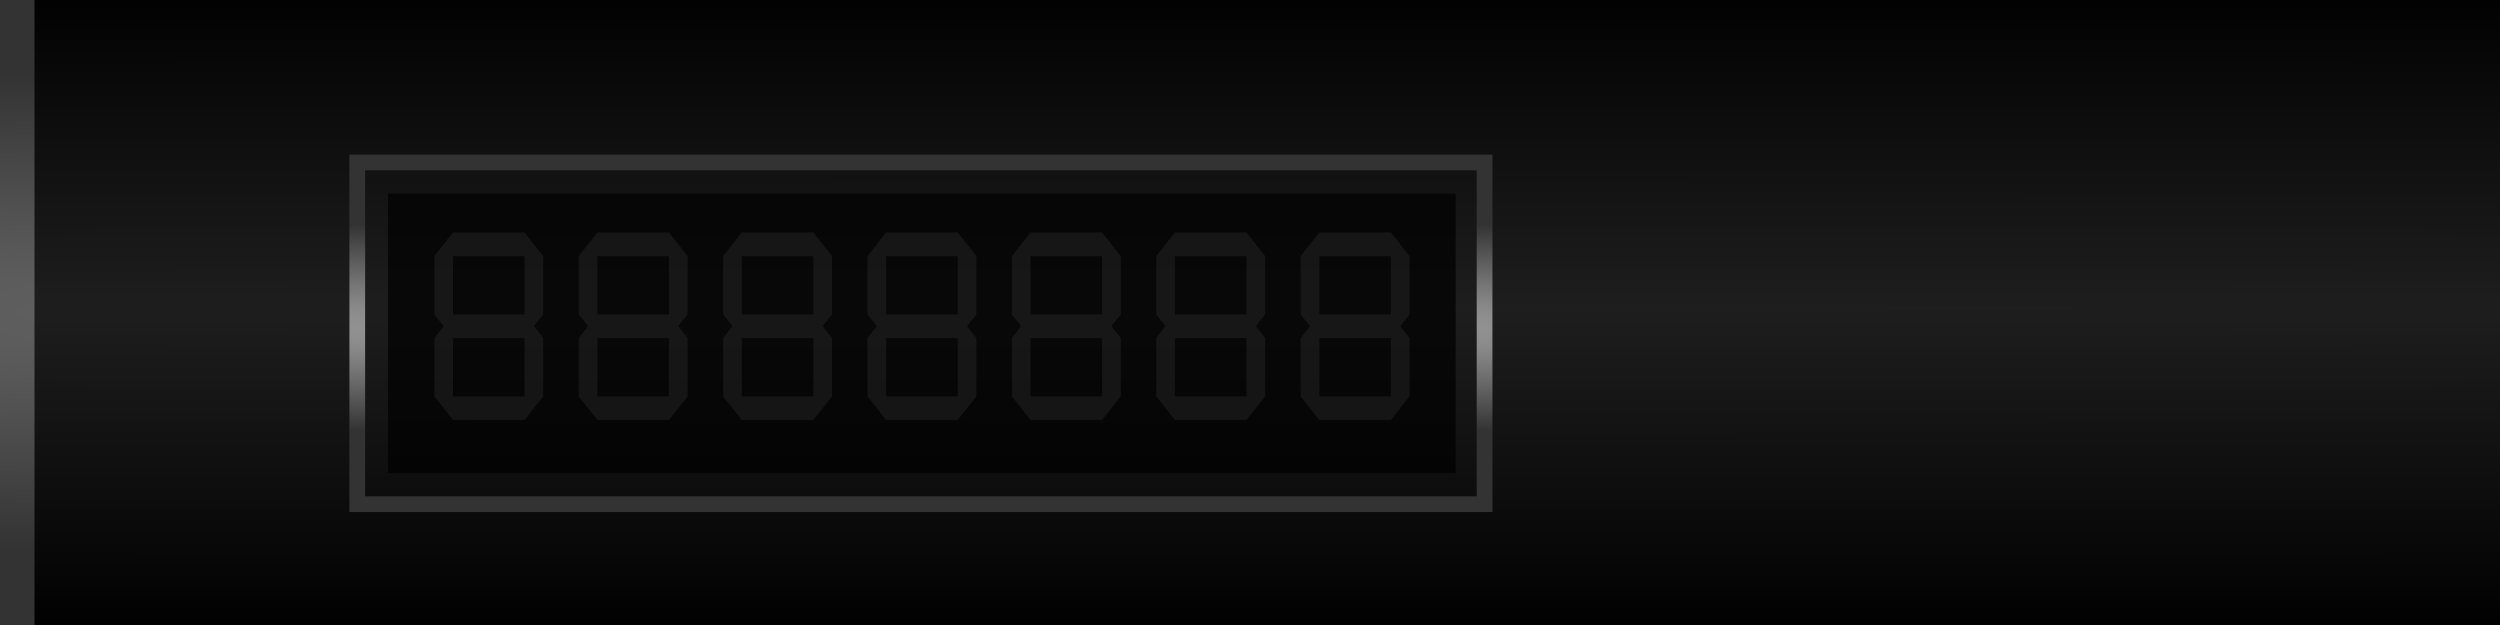 <?xml version="1.0" encoding="UTF-8" standalone="no"?>
<!-- Created with Inkscape (http://www.inkscape.org/) -->

<svg
   xmlns:dc="http://purl.org/dc/elements/1.1/"
   xmlns:cc="http://creativecommons.org/ns#"
   xmlns:rdf="http://www.w3.org/1999/02/22-rdf-syntax-ns#"
   xmlns:svg="http://www.w3.org/2000/svg"
   xmlns="http://www.w3.org/2000/svg"
   xmlns:xlink="http://www.w3.org/1999/xlink"
   xmlns:sodipodi="http://sodipodi.sourceforge.net/DTD/sodipodi-0.dtd"
   xmlns:inkscape="http://www.inkscape.org/namespaces/inkscape"
   width="120"
   height="30"
   viewBox="0 0 112.5 28.125"
   id="svg2"
   version="1.1"
   inkscape:version="0.92.1 r15371"
   sodipodi:docname="background_drop_area.svg">
  <defs
     id="defs4">
    <linearGradient
       id="linearGradient4543"
       inkscape:collect="always">
      <stop
         id="stop4539"
         offset="0"
         style="stop-color:#6e6e6e;stop-opacity:1" />
      <stop
         id="stop4541"
         offset="1"
         style="stop-color:#333333;stop-opacity:1" />
    </linearGradient>
    <linearGradient
       id="linearGradient4524"
       inkscape:collect="always">
      <stop
         id="stop4520"
         offset="0"
         style="stop-color:#b4b4b4;stop-opacity:1" />
      <stop
         id="stop4522"
         offset="1"
         style="stop-color:#333333;stop-opacity:1" />
    </linearGradient>
    <inkscape:perspective
       id="perspective2840"
       inkscape:persp3d-origin="372.04724 : 350.78739 : 1"
       inkscape:vp_z="744.09448 : 526.18109 : 1"
       inkscape:vp_y="0 : 1000 : 0"
       inkscape:vp_x="0 : 526.18109 : 1"
       sodipodi:type="inkscape:persp3d" />
    <inkscape:perspective
       id="perspective2840-1"
       inkscape:persp3d-origin="372.04724 : 350.78739 : 1"
       inkscape:vp_z="744.09448 : 526.18109 : 1"
       inkscape:vp_y="0 : 1000 : 0"
       inkscape:vp_x="0 : 526.18109 : 1"
       sodipodi:type="inkscape:persp3d" />
    <pattern
       y="0"
       x="0"
       height="6"
       width="6"
       patternUnits="userSpaceOnUse"
       id="EMFhbasepattern" />
    <pattern
       y="0"
       x="0"
       height="6"
       width="6"
       patternUnits="userSpaceOnUse"
       id="EMFhbasepattern-4" />
    <radialGradient
       inkscape:collect="always"
       xlink:href="#linearGradient5282"
       id="radialGradient4196-1"
       cx="767.797"
       cy="229.943"
       fx="767.797"
       fy="229.943"
       r="32.035"
       gradientTransform="matrix(-3.2582738e-5,0.46,-68.405,-0.004,15785.905,685.832)"
       gradientUnits="userSpaceOnUse" />
    <linearGradient
       id="linearGradient5282"
       inkscape:collect="always">
      <stop
         id="stop5284"
         offset="0"
         style="stop-color:#1e1e1e;stop-opacity:1" />
      <stop
         id="stop5286"
         offset="1"
         style="stop-color:#000000;stop-opacity:1" />
    </linearGradient>
    <radialGradient
       inkscape:collect="always"
       xlink:href="#linearGradient4543"
       id="radialGradient4176"
       cx="50.15"
       cy="1029.618"
       fx="50.15"
       fy="1029.618"
       r="50.169"
       gradientTransform="matrix(4.094,-1.1534601e-8,0,0.221,-147.158,810.731)"
       gradientUnits="userSpaceOnUse" />
    <radialGradient
       inkscape:collect="always"
       xlink:href="#linearGradient4524"
       id="radialGradient4176-0"
       cx="50.15"
       cy="1029.618"
       fx="50.15"
       fy="1029.618"
       r="50.169"
       gradientTransform="matrix(1.807,0,0,0.096,-49.231,940.138)"
       gradientUnits="userSpaceOnUse" />
    <radialGradient
       inkscape:collect="always"
       xlink:href="#linearGradient4200"
       id="radialGradient4196-5-9-8-9-7-3-0-5-4-1-4"
       cx="768.092"
       cy="351.024"
       fx="768.092"
       fy="351.024"
       r="32.035"
       gradientTransform="matrix(1.664,-1.9414566e-4,0,0.407,-1236.541,901.547)"
       gradientUnits="userSpaceOnUse" />
    <linearGradient
       id="linearGradient4200"
       inkscape:collect="always">
      <stop
         id="stop4202"
         offset="0"
         style="stop-color:#000000;stop-opacity:1" />
      <stop
         id="stop4204"
         offset="1"
         style="stop-color:#000000;stop-opacity:1" />
    </linearGradient>
  </defs>
  <sodipodi:namedview
     id="base"
     pagecolor="#ffffff"
     bordercolor="#666666"
     borderopacity="1.0"
     inkscape:pageopacity="0.0"
     inkscape:pageshadow="2"
     inkscape:zoom="11.307619"
     inkscape:cx="50.341782"
     inkscape:cy="11.161915"
     inkscape:document-units="px"
     inkscape:current-layer="text6116-4-3-2"
     showgrid="false"
     units="px"
     inkscape:window-width="1920"
     inkscape:window-height="1028"
     inkscape:window-x="-8"
     inkscape:window-y="-8"
     inkscape:window-maximized="1"
     objecttolerance="10"
     guidetolerance="9" />
  <g
     inkscape:label="Layer 1"
     inkscape:groupmode="layer"
     id="layer1"
     transform="translate(0,-1024.237)">
    <path
       inkscape:connector-curvature="0"
       id="rect4183-9-9"
       d="m 112.5,1024.237 v 28.125 H -2.7500003e-7 v -28.125 z"
       style="opacity:1;fill:url(#radialGradient4196-1);fill-opacity:1;stroke:none;stroke-width:0.789;stroke-linecap:round;stroke-linejoin:round;stroke-miterlimit:4;stroke-dasharray:none;stroke-dashoffset:0;stroke-opacity:1" />
    <path
       style="font-style:normal;font-variant:normal;font-weight:normal;font-stretch:normal;font-size:13.657px;line-height:100%;font-family:'Estrangelo Edessa';-inkscape-font-specification:'Estrangelo Edessa, Normal';text-align:start;letter-spacing:0px;word-spacing:0px;writing-mode:lr-tb;text-anchor:start;opacity:1;fill:none;fill-opacity:1;stroke:url(#radialGradient4176);stroke-width:1.557;stroke-linecap:butt;stroke-linejoin:miter;stroke-miterlimit:4;stroke-dasharray:none;stroke-opacity:1"
       d="M 0.774,1021.877 H 115.683 v 32.845 H 0.774 Z"
       id="rect4183"
       inkscape:connector-curvature="0" />
    <path
       style="font-style:normal;font-variant:normal;font-weight:normal;font-stretch:normal;font-size:13.657px;line-height:100%;font-family:'Estrangelo Edessa';-inkscape-font-specification:'Estrangelo Edessa, Normal';text-align:start;letter-spacing:0px;word-spacing:0px;writing-mode:lr-tb;text-anchor:start;opacity:1;fill:none;fill-opacity:1;stroke:url(#radialGradient4176-0);stroke-width:0.708;stroke-linecap:butt;stroke-linejoin:miter;stroke-miterlimit:4;stroke-dasharray:none;stroke-opacity:1"
       d="M 16.077,1031.549 H 66.806 v 15.377 H 16.077 Z"
       id="rect4183-9"
       inkscape:connector-curvature="0" />
    <path
       inkscape:connector-curvature="0"
       id="rect4183-1-5-8-7-6-9-9-0-3-8-5"
       d="m 17.462,1032.949 h 48.042 v 12.578 H 17.462 Z"
       style="opacity:0.722;fill:url(#radialGradient4196-5-9-8-9-7-3-0-5-4-1-4);fill-opacity:1;stroke:none;stroke-width:0.503;stroke-linecap:round;stroke-linejoin:round;stroke-miterlimit:4;stroke-dasharray:none;stroke-dashoffset:0;stroke-opacity:1" />
    <g
       id="text6116-4-3-2"
       style="font-style:normal;font-weight:normal;font-size:12.575px;line-height:125%;font-family:sans-serif;letter-spacing:0px;word-spacing:0px;opacity:0.12;fill:#ff00ff;fill-opacity:1;stroke:none;stroke-width:1px;stroke-linecap:butt;stroke-linejoin:miter;stroke-opacity:1"
       transform="matrix(0.775,0,0,0.982,-69.256,172.546)">
      <path
         inkscape:connector-curvature="0"
         id="path4312"
         style="font-style:normal;font-variant:normal;font-weight:normal;font-stretch:normal;font-family:Digital;-inkscape-font-specification:Digital;fill:#8c8c8c;fill-opacity:1"
         d="m 115.126,878.496 0.54,-0.54 h 4.157 l 0.54,0.54 -0.54,0.546 h -4.157 z m 0,3.752 0.54,-0.534 h 4.157 l 0.54,0.534 -0.54,0.546 h -4.157 z m 0,3.758 0.54,-0.54 h 4.157 l 0.54,0.54 -0.54,0.54 h -4.157 z m 5.237,-3.758 0.54,0.546 v 2.671 l -0.54,0.54 -0.54,-0.54 v -2.671 z m 0,-3.752 0.54,0.546 v 2.671 l -0.54,0.534 -0.54,-0.534 v -2.671 z m -5.237,0 -0.54,0.546 v 2.671 l 0.54,0.534 0.54,-0.534 v -2.671 z m 0,7.509 -0.54,-0.54 v -2.671 l 0.54,-0.546 0.54,0.546 v 2.671 z" />
      <path
         inkscape:connector-curvature="0"
         id="path4314"
         style="font-style:normal;font-variant:normal;font-weight:normal;font-stretch:normal;font-family:Digital;-inkscape-font-specification:Digital;fill:#8c8c8c;fill-opacity:1"
         d="m 123.509,878.496 0.54,-0.54 h 4.157 l 0.54,0.54 -0.54,0.546 h -4.157 z m 0,3.752 0.54,-0.534 h 4.157 l 0.54,0.534 -0.54,0.546 h -4.157 z m 0,3.758 0.54,-0.54 h 4.157 l 0.54,0.54 -0.54,0.54 h -4.157 z m 5.237,-3.758 0.54,0.546 v 2.671 l -0.54,0.54 -0.54,-0.54 v -2.671 z m 0,-3.752 0.54,0.546 v 2.671 l -0.54,0.534 -0.54,-0.534 v -2.671 z m -5.237,0 -0.54,0.546 v 2.671 l 0.54,0.534 0.54,-0.534 v -2.671 z m 0,7.509 -0.54,-0.54 v -2.671 l 0.54,-0.546 0.54,0.546 v 2.671 z" />
      <path
         inkscape:connector-curvature="0"
         id="path4316"
         style="font-style:normal;font-variant:normal;font-weight:normal;font-stretch:normal;font-family:Digital;-inkscape-font-specification:Digital;fill:#8c8c8c;fill-opacity:1"
         d="m 131.893,878.496 0.54,-0.54 h 4.157 l 0.54,0.54 -0.54,0.546 h -4.157 z m 0,3.752 0.54,-0.534 h 4.157 l 0.54,0.534 -0.54,0.546 h -4.157 z m 0,3.758 0.54,-0.54 h 4.157 l 0.54,0.54 -0.54,0.54 h -4.157 z m 5.237,-3.758 0.54,0.546 v 2.671 l -0.54,0.54 -0.54,-0.54 v -2.671 z m 0,-3.752 0.54,0.546 v 2.671 l -0.54,0.534 -0.54,-0.534 v -2.671 z m -5.237,0 -0.54,0.546 v 2.671 l 0.54,0.534 0.54,-0.534 v -2.671 z m 0,7.509 -0.54,-0.54 v -2.671 l 0.54,-0.546 0.54,0.546 v 2.671 z" />
      <path
         inkscape:connector-curvature="0"
         id="path4318"
         style="font-style:normal;font-variant:normal;font-weight:normal;font-stretch:normal;font-family:Digital;-inkscape-font-specification:Digital;fill:#8c8c8c;fill-opacity:1"
         d="m 140.276,878.496 0.54,-0.54 h 4.157 l 0.54,0.54 -0.54,0.546 h -4.157 z m 0,3.752 0.54,-0.534 h 4.157 l 0.54,0.534 -0.54,0.546 h -4.157 z m 0,3.758 0.54,-0.54 h 4.157 l 0.54,0.54 -0.54,0.54 h -4.157 z m 5.237,-3.758 0.54,0.546 v 2.671 l -0.54,0.54 -0.54,-0.54 v -2.671 z m 0,-3.752 0.54,0.546 v 2.671 l -0.54,0.534 -0.54,-0.534 v -2.671 z m -5.237,0 -0.54,0.546 v 2.671 l 0.54,0.534 0.54,-0.534 v -2.671 z m 0,7.509 -0.54,-0.54 v -2.671 l 0.54,-0.546 0.54,0.546 v 2.671 z" />
      <path
         inkscape:connector-curvature="0"
         id="path4320"
         style="font-style:normal;font-variant:normal;font-weight:normal;font-stretch:normal;font-family:Digital;-inkscape-font-specification:Digital;fill:#8c8c8c;fill-opacity:1"
         d="m 148.659,878.496 0.54,-0.54 h 4.157 l 0.54,0.54 -0.54,0.546 h -4.157 z m 0,3.752 0.54,-0.534 h 4.157 l 0.54,0.534 -0.54,0.546 h -4.157 z m 0,3.758 0.54,-0.54 h 4.157 l 0.54,0.54 -0.54,0.54 h -4.157 z m 5.237,-3.758 0.54,0.546 v 2.671 l -0.54,0.54 -0.54,-0.54 v -2.671 z m 0,-3.752 0.54,0.546 v 2.671 l -0.54,0.534 -0.54,-0.534 v -2.671 z m -5.237,0 -0.54,0.546 v 2.671 l 0.54,0.534 0.54,-0.534 v -2.671 z m 0,7.509 -0.54,-0.54 v -2.671 l 0.54,-0.546 0.54,0.546 v 2.671 z" />
      <path
         inkscape:connector-curvature="0"
         id="path4322"
         style="font-style:normal;font-variant:normal;font-weight:normal;font-stretch:normal;font-family:Digital;-inkscape-font-specification:Digital;fill:#8c8c8c;fill-opacity:1"
         d="m 157.043,878.496 0.54,-0.54 h 4.157 l 0.54,0.54 -0.54,0.546 h -4.157 z m 0,3.752 0.54,-0.534 h 4.157 l 0.54,0.534 -0.54,0.546 h -4.157 z m 0,3.758 0.54,-0.54 h 4.157 l 0.54,0.54 -0.54,0.54 h -4.157 z m 5.237,-3.758 0.54,0.546 v 2.671 l -0.54,0.54 -0.54,-0.54 v -2.671 z m 0,-3.752 0.54,0.546 v 2.671 l -0.54,0.534 -0.54,-0.534 v -2.671 z m -5.237,0 -0.54,0.546 v 2.671 l 0.54,0.534 0.54,-0.534 v -2.671 z m 0,7.509 -0.54,-0.54 v -2.671 l 0.54,-0.546 0.54,0.546 v 2.671 z" />
      <path
         inkscape:connector-curvature="0"
         id="path4324"
         style="font-style:normal;font-variant:normal;font-weight:normal;font-stretch:normal;font-family:Digital;-inkscape-font-specification:Digital;fill:#8c8c8c;fill-opacity:1"
         d="m 165.426,878.496 0.54,-0.54 h 4.157 l 0.54,0.54 -0.54,0.546 h -4.157 z m 0,3.752 0.54,-0.534 h 4.157 l 0.54,0.534 -0.54,0.546 h -4.157 z m 0,3.758 0.54,-0.54 h 4.157 l 0.54,0.54 -0.54,0.54 h -4.157 z m 5.237,-3.758 0.54,0.546 v 2.671 l -0.54,0.54 -0.54,-0.54 v -2.671 z m 0,-3.752 0.54,0.546 v 2.671 l -0.54,0.534 -0.54,-0.534 v -2.671 z m -5.237,0 -0.54,0.546 v 2.671 l 0.54,0.534 0.54,-0.534 v -2.671 z m 0,7.509 -0.54,-0.54 v -2.671 l 0.54,-0.546 0.54,0.546 v 2.671 z" />
    </g>
    <g
       id="text6116-4-3-2-8"
       style="font-style:normal;font-weight:normal;font-size:12.575px;line-height:125%;font-family:sans-serif;letter-spacing:0px;word-spacing:0px;opacity:0.12;fill:#ff00ff;fill-opacity:1;stroke:none;stroke-width:1px;stroke-linecap:butt;stroke-linejoin:miter;stroke-opacity:1"
       transform="matrix(0.775,0,0,0.982,-69.256,146.296)">
      <path
         inkscape:connector-curvature="0"
         id="path4312-4"
         style="font-style:normal;font-variant:normal;font-weight:normal;font-stretch:normal;font-family:Digital;-inkscape-font-specification:Digital;fill:#ff00ff;fill-opacity:1"
         d="m 115.126,878.496 0.54,-0.54 h 4.157 l 0.54,0.54 -0.54,0.546 h -4.157 z m 0,3.752 0.54,-0.534 h 4.157 l 0.54,0.534 -0.54,0.546 h -4.157 z m 0,3.758 0.54,-0.54 h 4.157 l 0.54,0.54 -0.54,0.54 h -4.157 z m 5.237,-3.758 0.54,0.546 v 2.671 l -0.54,0.54 -0.54,-0.54 v -2.671 z m 0,-3.752 0.54,0.546 v 2.671 l -0.54,0.534 -0.54,-0.534 v -2.671 z m -5.237,0 -0.54,0.546 v 2.671 l 0.54,0.534 0.54,-0.534 v -2.671 z m 0,7.509 -0.54,-0.54 v -2.671 l 0.54,-0.546 0.54,0.546 v 2.671 z" />
      <path
         inkscape:connector-curvature="0"
         id="path4314-9"
         style="font-style:normal;font-variant:normal;font-weight:normal;font-stretch:normal;font-family:Digital;-inkscape-font-specification:Digital;fill:#ff00ff;fill-opacity:1"
         d="m 123.509,878.496 0.54,-0.54 h 4.157 l 0.54,0.54 -0.54,0.546 h -4.157 z m 0,3.752 0.54,-0.534 h 4.157 l 0.54,0.534 -0.54,0.546 h -4.157 z m 0,3.758 0.54,-0.54 h 4.157 l 0.54,0.54 -0.54,0.54 h -4.157 z m 5.237,-3.758 0.54,0.546 v 2.671 l -0.54,0.54 -0.54,-0.54 v -2.671 z m 0,-3.752 0.54,0.546 v 2.671 l -0.54,0.534 -0.54,-0.534 v -2.671 z m -5.237,0 -0.54,0.546 v 2.671 l 0.54,0.534 0.54,-0.534 v -2.671 z m 0,7.509 -0.54,-0.54 v -2.671 l 0.54,-0.546 0.54,0.546 v 2.671 z" />
      <path
         inkscape:connector-curvature="0"
         id="path4316-4"
         style="font-style:normal;font-variant:normal;font-weight:normal;font-stretch:normal;font-family:Digital;-inkscape-font-specification:Digital;fill:#ff00ff;fill-opacity:1"
         d="m 131.893,878.496 0.54,-0.54 h 4.157 l 0.54,0.54 -0.54,0.546 h -4.157 z m 0,3.752 0.54,-0.534 h 4.157 l 0.54,0.534 -0.54,0.546 h -4.157 z m 0,3.758 0.54,-0.54 h 4.157 l 0.54,0.54 -0.54,0.54 h -4.157 z m 5.237,-3.758 0.54,0.546 v 2.671 l -0.54,0.54 -0.54,-0.54 v -2.671 z m 0,-3.752 0.54,0.546 v 2.671 l -0.54,0.534 -0.54,-0.534 v -2.671 z m -5.237,0 -0.54,0.546 v 2.671 l 0.54,0.534 0.54,-0.534 v -2.671 z m 0,7.509 -0.54,-0.54 v -2.671 l 0.54,-0.546 0.54,0.546 v 2.671 z" />
      <path
         inkscape:connector-curvature="0"
         id="path4318-6"
         style="font-style:normal;font-variant:normal;font-weight:normal;font-stretch:normal;font-family:Digital;-inkscape-font-specification:Digital;fill:#ff00ff;fill-opacity:1"
         d="m 140.276,878.496 0.54,-0.54 h 4.157 l 0.54,0.54 -0.54,0.546 h -4.157 z m 0,3.752 0.54,-0.534 h 4.157 l 0.54,0.534 -0.54,0.546 h -4.157 z m 0,3.758 0.54,-0.54 h 4.157 l 0.54,0.54 -0.54,0.54 h -4.157 z m 5.237,-3.758 0.54,0.546 v 2.671 l -0.54,0.54 -0.54,-0.54 v -2.671 z m 0,-3.752 0.54,0.546 v 2.671 l -0.54,0.534 -0.54,-0.534 v -2.671 z m -5.237,0 -0.54,0.546 v 2.671 l 0.54,0.534 0.54,-0.534 v -2.671 z m 0,7.509 -0.54,-0.54 v -2.671 l 0.54,-0.546 0.54,0.546 v 2.671 z" />
      <path
         inkscape:connector-curvature="0"
         id="path4320-2"
         style="font-style:normal;font-variant:normal;font-weight:normal;font-stretch:normal;font-family:Digital;-inkscape-font-specification:Digital;fill:#ff00ff;fill-opacity:1"
         d="m 148.659,878.496 0.54,-0.54 h 4.157 l 0.54,0.54 -0.54,0.546 h -4.157 z m 0,3.752 0.54,-0.534 h 4.157 l 0.54,0.534 -0.54,0.546 h -4.157 z m 0,3.758 0.54,-0.54 h 4.157 l 0.54,0.54 -0.54,0.54 h -4.157 z m 5.237,-3.758 0.54,0.546 v 2.671 l -0.54,0.54 -0.54,-0.54 v -2.671 z m 0,-3.752 0.54,0.546 v 2.671 l -0.54,0.534 -0.54,-0.534 v -2.671 z m -5.237,0 -0.54,0.546 v 2.671 l 0.54,0.534 0.54,-0.534 v -2.671 z m 0,7.509 -0.54,-0.54 v -2.671 l 0.54,-0.546 0.54,0.546 v 2.671 z" />
      <path
         inkscape:connector-curvature="0"
         id="path4322-9"
         style="font-style:normal;font-variant:normal;font-weight:normal;font-stretch:normal;font-family:Digital;-inkscape-font-specification:Digital;fill:#ff00ff;fill-opacity:1"
         d="m 157.043,878.496 0.54,-0.54 h 4.157 l 0.54,0.54 -0.54,0.546 h -4.157 z m 0,3.752 0.54,-0.534 h 4.157 l 0.54,0.534 -0.54,0.546 h -4.157 z m 0,3.758 0.54,-0.54 h 4.157 l 0.54,0.54 -0.54,0.54 h -4.157 z m 5.237,-3.758 0.54,0.546 v 2.671 l -0.54,0.54 -0.54,-0.54 v -2.671 z m 0,-3.752 0.54,0.546 v 2.671 l -0.54,0.534 -0.54,-0.534 v -2.671 z m -5.237,0 -0.54,0.546 v 2.671 l 0.54,0.534 0.54,-0.534 v -2.671 z m 0,7.509 -0.54,-0.54 v -2.671 l 0.54,-0.546 0.54,0.546 v 2.671 z" />
      <path
         inkscape:connector-curvature="0"
         id="path4324-1"
         style="font-style:normal;font-variant:normal;font-weight:normal;font-stretch:normal;font-family:Digital;-inkscape-font-specification:Digital;fill:#ff00ff;fill-opacity:1"
         d="m 165.426,878.496 0.54,-0.54 h 4.157 l 0.54,0.54 -0.54,0.546 h -4.157 z m 0,3.752 0.54,-0.534 h 4.157 l 0.54,0.534 -0.54,0.546 h -4.157 z m 0,3.758 0.54,-0.54 h 4.157 l 0.54,0.54 -0.54,0.54 h -4.157 z m 5.237,-3.758 0.54,0.546 v 2.671 l -0.54,0.54 -0.54,-0.54 v -2.671 z m 0,-3.752 0.54,0.546 v 2.671 l -0.54,0.534 -0.54,-0.534 v -2.671 z m -5.237,0 -0.54,0.546 v 2.671 l 0.54,0.534 0.54,-0.534 v -2.671 z m 0,7.509 -0.54,-0.54 v -2.671 l 0.54,-0.546 0.54,0.546 v 2.671 z" />
    </g>
  </g>
</svg>
